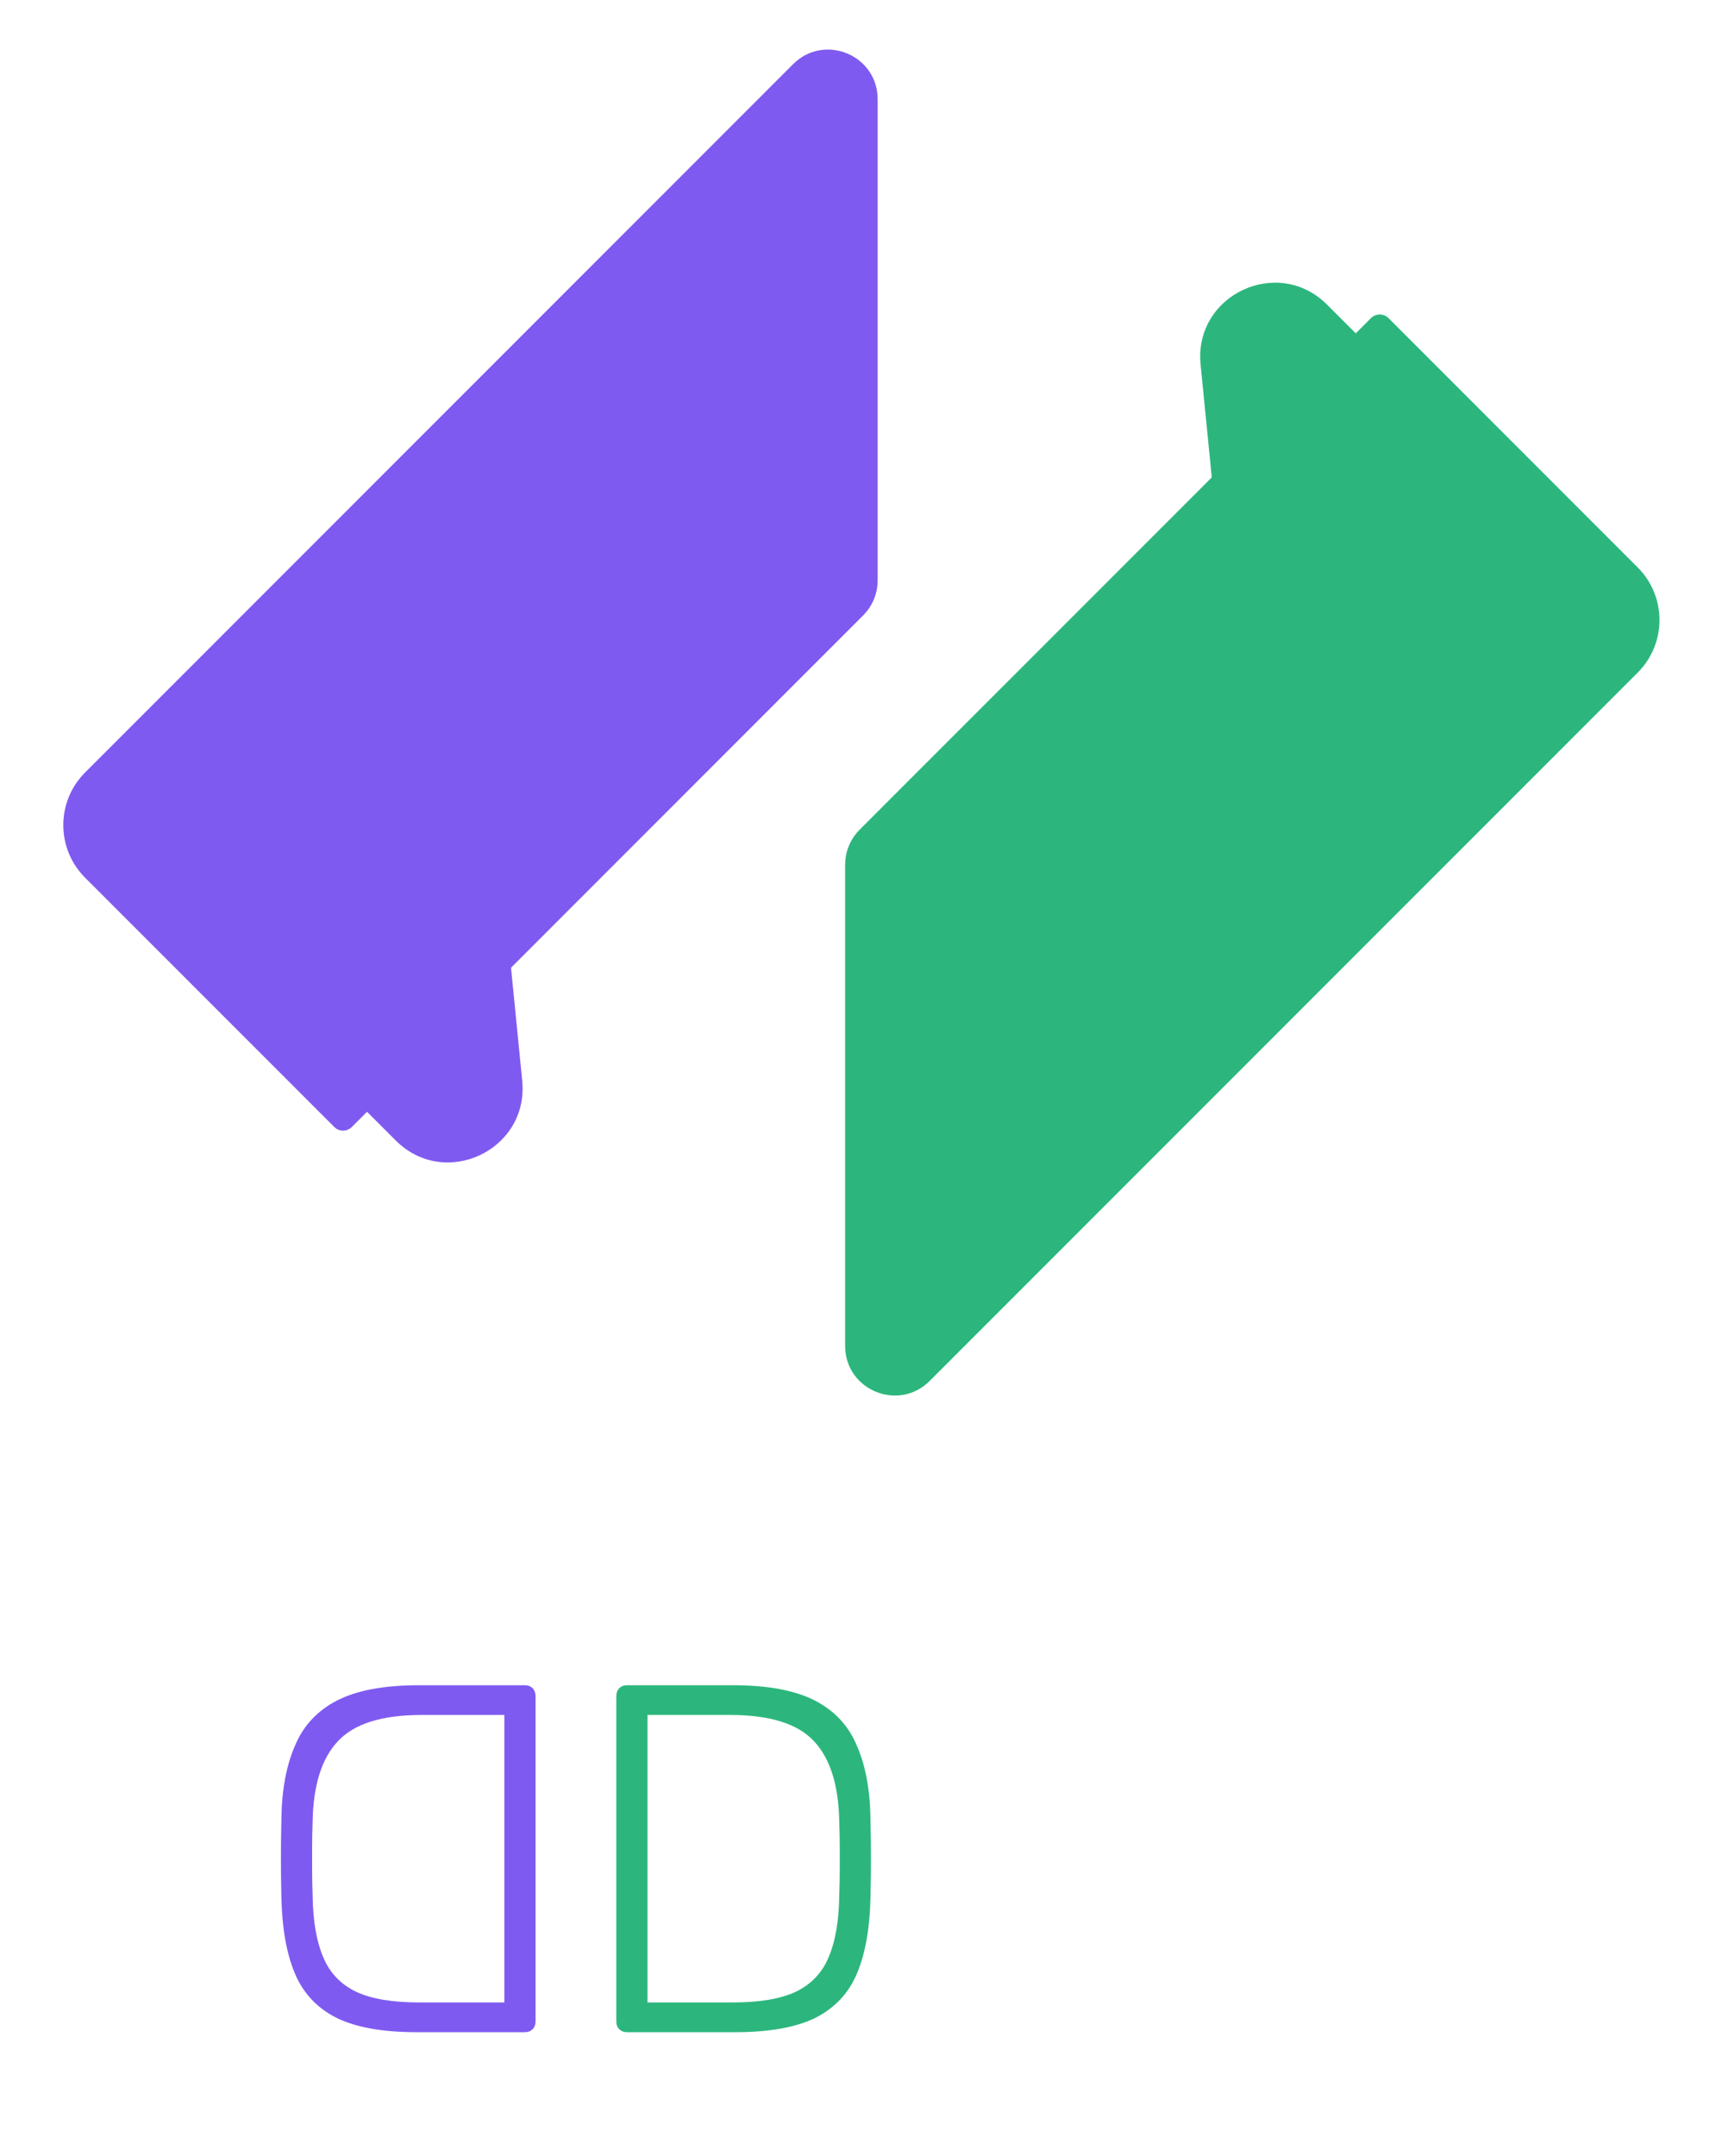 <svg width="140" height="174" viewBox="0 0 140 174" fill="none" xmlns="http://www.w3.org/2000/svg">
<path d="M42.36 164C42.627 164 42.84 163.92 43 163.76C43.16 163.6 43.24 163.387 43.24 163.12V136.92C43.24 136.627 43.16 136.4 43 136.24C42.84 136.08 42.627 136 42.36 136H33.84C31.013 136 28.8 136.413 27.2 137.24C25.6 138.067 24.467 139.293 23.8 140.92C23.107 142.52 22.747 144.48 22.72 146.8C22.693 148 22.68 149.067 22.68 150C22.68 150.907 22.693 151.96 22.72 153.16C22.773 155.613 23.133 157.64 23.8 159.24C24.467 160.84 25.587 162.04 27.16 162.84C28.733 163.613 30.893 164 33.64 164H42.36ZM40.72 161.6H33.84C31.707 161.6 30.027 161.32 28.8 160.76C27.547 160.173 26.653 159.253 26.12 158C25.56 156.72 25.267 155.04 25.24 152.96C25.213 152.16 25.2 151.467 25.2 150.88C25.2 150.267 25.2 149.667 25.2 149.08C25.2 148.493 25.213 147.8 25.24 147C25.293 144.067 25.973 141.907 27.28 140.52C28.587 139.107 30.84 138.4 34.04 138.4H40.72V161.6Z" fill="#7F5AF0"/>
<path d="M50.64 164C50.373 164 50.16 163.92 50 163.76C49.84 163.6 49.76 163.387 49.76 163.12V136.92C49.76 136.627 49.84 136.4 50 136.24C50.16 136.08 50.373 136 50.64 136H59.16C61.987 136 64.2 136.413 65.8 137.24C67.4 138.067 68.533 139.293 69.2 140.92C69.893 142.52 70.253 144.48 70.28 146.8C70.307 148 70.32 149.067 70.32 150C70.32 150.907 70.307 151.96 70.28 153.16C70.227 155.613 69.867 157.64 69.2 159.24C68.533 160.84 67.413 162.04 65.84 162.84C64.267 163.613 62.107 164 59.36 164H50.64ZM52.28 161.6H59.16C61.293 161.6 62.973 161.32 64.2 160.76C65.453 160.173 66.347 159.253 66.88 158C67.44 156.72 67.733 155.04 67.76 152.96C67.787 152.16 67.8 151.467 67.8 150.88C67.8 150.267 67.8 149.667 67.8 149.08C67.8 148.493 67.787 147.8 67.76 147C67.707 144.067 67.027 141.907 65.72 140.52C64.413 139.107 62.16 138.4 58.96 138.4H52.28V161.6Z" fill="#2CB67D"/>
<path d="M77.71 164C77.444 164 77.23 163.92 77.07 163.76C76.91 163.6 76.83 163.387 76.83 163.12V136.92C76.83 136.627 76.91 136.4 77.07 136.24C77.23 136.08 77.444 136 77.71 136H93.31C93.604 136 93.83 136.08 93.99 136.24C94.15 136.4 94.23 136.627 94.23 136.92V137.52C94.23 137.787 94.15 138 93.99 138.16C93.83 138.32 93.604 138.4 93.31 138.4H79.35V148.6H92.43C92.724 148.6 92.95 148.68 93.11 148.84C93.27 149 93.35 149.227 93.35 149.52V150.12C93.35 150.387 93.27 150.6 93.11 150.76C92.95 150.92 92.724 151 92.43 151H79.35V161.6H93.63C93.924 161.6 94.15 161.68 94.31 161.84C94.47 162 94.55 162.227 94.55 162.52V163.12C94.55 163.387 94.47 163.6 94.31 163.76C94.15 163.92 93.924 164 93.63 164H77.71ZM108.552 164C108.205 164 107.925 163.92 107.712 163.76C107.498 163.6 107.325 163.36 107.192 163.04L97.912 137.24C97.858 137.08 97.832 136.933 97.832 136.8C97.832 136.587 97.912 136.4 98.072 136.24C98.232 136.08 98.418 136 98.632 136H99.472C99.738 136 99.938 136.08 100.072 136.24C100.232 136.373 100.325 136.493 100.352 136.6L109.112 161.08L117.872 136.6C117.925 136.493 118.018 136.373 118.152 136.24C118.285 136.08 118.485 136 118.752 136H119.592C119.805 136 119.992 136.08 120.152 136.24C120.312 136.4 120.392 136.587 120.392 136.8C120.392 136.933 120.365 137.08 120.312 137.24L111.032 163.04C110.925 163.36 110.765 163.6 110.552 163.76C110.338 163.92 110.045 164 109.672 164H108.552Z" fill="white"/>
<path d="M103.426 46.041C100.581 45.758 98.33 43.508 98.048 40.662L96.933 29.422C96.376 23.813 103.161 20.601 107.146 24.587L119.502 36.942C123.487 40.928 120.276 47.712 114.667 47.156L103.426 46.041Z" fill="#2CB67D"/>
<g filter="url(#filter0_d_313_126)">
<path d="M68.234 73.786C68.234 72.725 68.656 71.708 69.406 70.957L110.69 29.673C111.081 29.282 111.715 29.282 112.105 29.673L132.226 49.794C134.569 52.137 134.569 55.936 132.226 58.279L75.062 115.443C72.543 117.963 68.234 116.178 68.234 112.615L68.234 73.786Z" fill="#2CB67D"/>
</g>
<path d="M35.668 70.583C38.514 70.865 40.765 73.116 41.047 75.961L42.162 87.202C42.718 92.811 35.934 96.022 31.949 92.037L19.593 79.681C15.607 75.696 18.819 68.911 24.428 69.468L35.668 70.583Z" fill="#7F5AF0"/>
<g filter="url(#filter1_d_313_126)">
<path d="M70.86 42.837C70.86 43.898 70.439 44.915 69.688 45.665L28.404 86.951C28.014 87.341 27.38 87.341 26.99 86.951L6.868 66.829C4.525 64.486 4.525 60.686 6.868 58.343L64.032 1.18C66.551 -1.34 70.86 0.444 70.86 4.008L70.86 42.837Z" fill="#7F5AF0"/>
</g>
<defs>
<filter id="filter0_d_313_126" x="64.234" y="21.38" width="73.749" height="95.243" filterUnits="userSpaceOnUse" color-interpolation-filters="sRGB">
<feFlood flood-opacity="0" result="BackgroundImageFix"/>
<feColorMatrix in="SourceAlpha" type="matrix" values="0 0 0 0 0 0 0 0 0 0 0 0 0 0 0 0 0 0 127 0" result="hardAlpha"/>
<feOffset dy="-4"/>
<feGaussianBlur stdDeviation="2"/>
<feComposite in2="hardAlpha" operator="out"/>
<feColorMatrix type="matrix" values="0 0 0 0 0 0 0 0 0 0 0 0 0 0 0 0 0 0 0.25 0"/>
<feBlend mode="normal" in2="BackgroundImageFix" result="effect1_dropShadow_313_126"/>
<feBlend mode="normal" in="SourceGraphic" in2="effect1_dropShadow_313_126" result="shape"/>
</filter>
<filter id="filter1_d_313_126" x="1.111" y="0" width="73.749" height="95.243" filterUnits="userSpaceOnUse" color-interpolation-filters="sRGB">
<feFlood flood-opacity="0" result="BackgroundImageFix"/>
<feColorMatrix in="SourceAlpha" type="matrix" values="0 0 0 0 0 0 0 0 0 0 0 0 0 0 0 0 0 0 127 0" result="hardAlpha"/>
<feOffset dy="4"/>
<feGaussianBlur stdDeviation="2"/>
<feComposite in2="hardAlpha" operator="out"/>
<feColorMatrix type="matrix" values="0 0 0 0 0 0 0 0 0 0 0 0 0 0 0 0 0 0 0.25 0"/>
<feBlend mode="normal" in2="BackgroundImageFix" result="effect1_dropShadow_313_126"/>
<feBlend mode="normal" in="SourceGraphic" in2="effect1_dropShadow_313_126" result="shape"/>
</filter>
</defs>
</svg>
